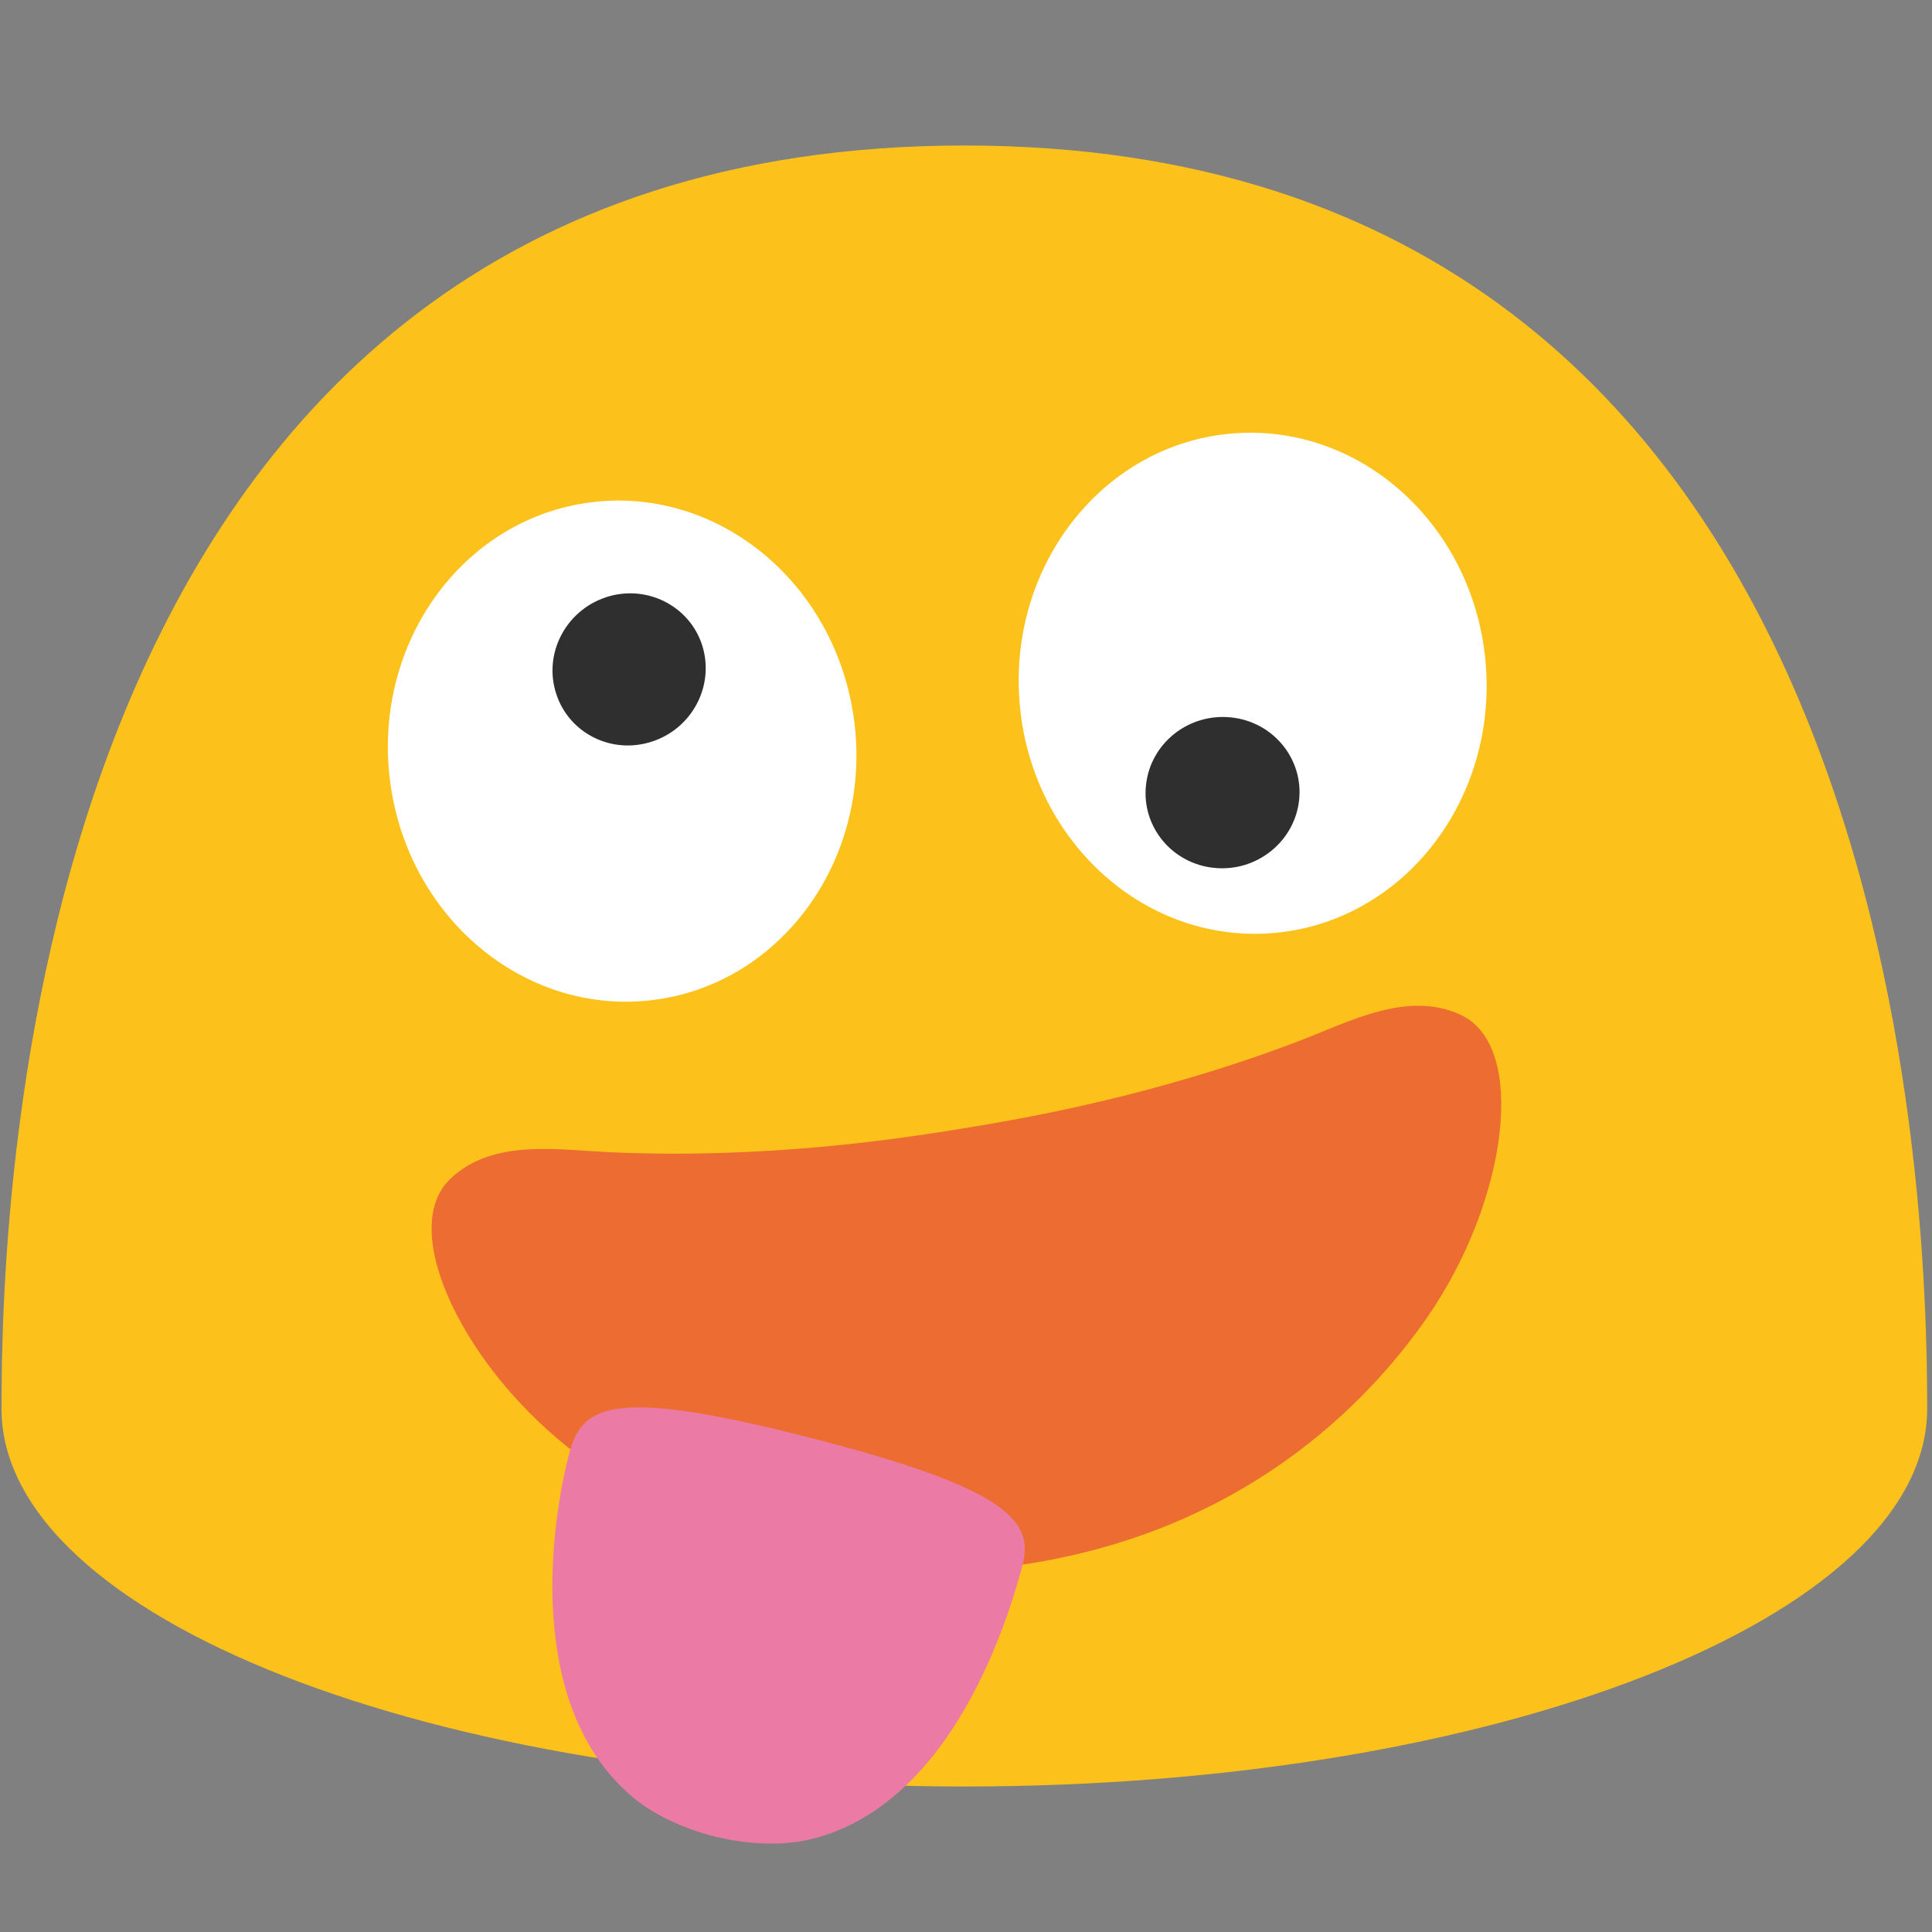 <?xml version="1.0" encoding="UTF-8" standalone="no"?>
<svg
   width="100%"
   height="100%"
   viewBox="0 0 128 128"
   version="1.1"
   xml:space="preserve"
   style="fill-rule:evenodd;clip-rule:evenodd;stroke-linejoin:round;stroke-miterlimit:2;"
   id="svg2"
   sodipodi:docname="emoji_u1f92a.svg"
   inkscape:version="1.3 (0e150ed6c4, 2023-07-21)"
   xmlns:inkscape="http://www.inkscape.org/namespaces/inkscape"
   xmlns:sodipodi="http://sodipodi.sourceforge.net/DTD/sodipodi-0.dtd"
   xmlns="http://www.w3.org/2000/svg"
   xmlns:svg="http://www.w3.org/2000/svg"><rect x="0" y="0" width="128" height="128" fill="#808080" stroke="none"/><defs
   id="defs2"><clipPath
     clipPathUnits="userSpaceOnUse"
     id="clipPath2"><path
       id="path2"
       style="stroke-width:1"
       d="M 88.277,35.016 A 19.896,18.566 83.65 0 0 85.629,35.105 19.896,18.566 83.65 0 0 69.377,56.934 19.896,18.566 83.65 0 0 90.031,74.654 19.896,18.566 83.65 0 0 106.283,52.826 19.896,18.566 83.65 0 0 88.277,35.016 Z m -47.043,0.049 A 18.566,19.896 4.313 0 0 21.225,53.508 18.566,19.896 4.313 0 0 38.242,74.744 18.566,19.896 4.313 0 0 58.252,56.301 18.566,19.896 4.313 0 0 41.234,35.064 Z" /></clipPath></defs><sodipodi:namedview
   id="namedview2"
   pagecolor="#ffffff"
   bordercolor="#000000"
   borderopacity="0.25"
   inkscape:showpageshadow="2"
   inkscape:pageopacity="0.0"
   inkscape:pagecheckerboard="0"
   inkscape:deskcolor="#d1d1d1"
   inkscape:zoom="4.0546875"
   inkscape:cx="62.026975"
   inkscape:cy="73.125241"
   inkscape:window-width="1366"
   inkscape:window-height="697"
   inkscape:window-x="-8"
   inkscape:window-y="-8"
   inkscape:window-maximized="1"
   inkscape:current-layer="svg2" />&#10;    <path
   id="path10"
   d="M63.89,9.64C1.58,9.64 0.1,79.5 0.1,93.33C0.1,107.16 28.66,118.36 63.89,118.36C99.13,118.36 127.68,107.15 127.68,93.33C127.68,79.5 126.21,9.64 63.89,9.64Z"
   style="fill:rgb(252,194,27);fill-rule:nonzero;" />&#10;    &#10;    &#10;    &#10;    &#10;    &#10;    <path
   id="path20"
   d="m 96.779,67.237 c -3.535,-1.638 -7.315,0.434 -10.743,1.742 -9.546,3.642 -18.213,5.131 -22.378,5.807 -4.165,0.675 -12.859,2 -23.067,1.559 -3.665,-0.157 -7.906,-0.93 -10.742,1.741 -3.599,3.387 0.968,12.699 8.402,18.287 4.494,3.377 14.907,9.656 30.073,7.197 15.165,-2.459 23.061,-11.706 26.259,-16.33 5.288,-7.649 6.67,-17.926 2.195,-20.004 z"
   style="fill:#ec6c31;fill-rule:nonzero;stroke-width:1" /><path
   id="path4"
   d="m 37.699,96.351 c -0.833,3.108 -3.397,16.133 4.093,22.61 1.395,1.215 3.423,2.178 5.615,2.728 l 0.019,-0.073 -0.019,0.073 c 2.198,0.524 4.442,0.607 6.239,0.18 C 63.288,119.595 66.929,106.733 67.739,103.712 68.548,100.691 66.584,98.54 53.373,95.177 40.162,91.813 38.532,93.243 37.699,96.351 Z"
   style="fill:#eb7aa4;fill-rule:nonzero;stroke-width:1"
   sodipodi:nodetypes="zccccczzz" />&#10;<ellipse
   cx="-51.149"
   cy="-79.548"
   rx="16.611"
   ry="15.501"
   style="fill:#ffffff;stroke-width:1"
   transform="matrix(-0.072,-0.997,-0.997,0.072,0,0)"
   id="ellipse47" /><path
   d="m 86.069,53.015 c -0.301,2.752 -2.816,4.763 -5.611,4.486 -2.803,-0.269 -4.834,-2.735 -4.533,-5.487 0.293,-2.76 2.8,-4.764 5.603,-4.487 2.803,0.269 4.842,2.736 4.541,5.488"
   style="fill:#2f2f2f;stroke-width:1"
   id="path48" /><ellipse
   cx="-34.943"
   cy="54.339"
   rx="15.5"
   ry="16.611"
   style="fill:#ffffff;stroke-width:1"
   transform="matrix(-0.993,0.12,0.12,0.993,0,0)"
   id="ellipse48" /><path
   d="m 46.516,42.736 c 0.847,2.639 -0.616,5.497 -3.29,6.385 -2.672,0.896 -5.53,-0.525 -6.375,-3.155 -0.864,-2.635 0.608,-5.495 3.28,-6.392 2.665,-0.887 5.531,0.533 6.385,3.162"
   style="fill:#2f2f2f;stroke-width:1"
   id="path49" /></svg>
